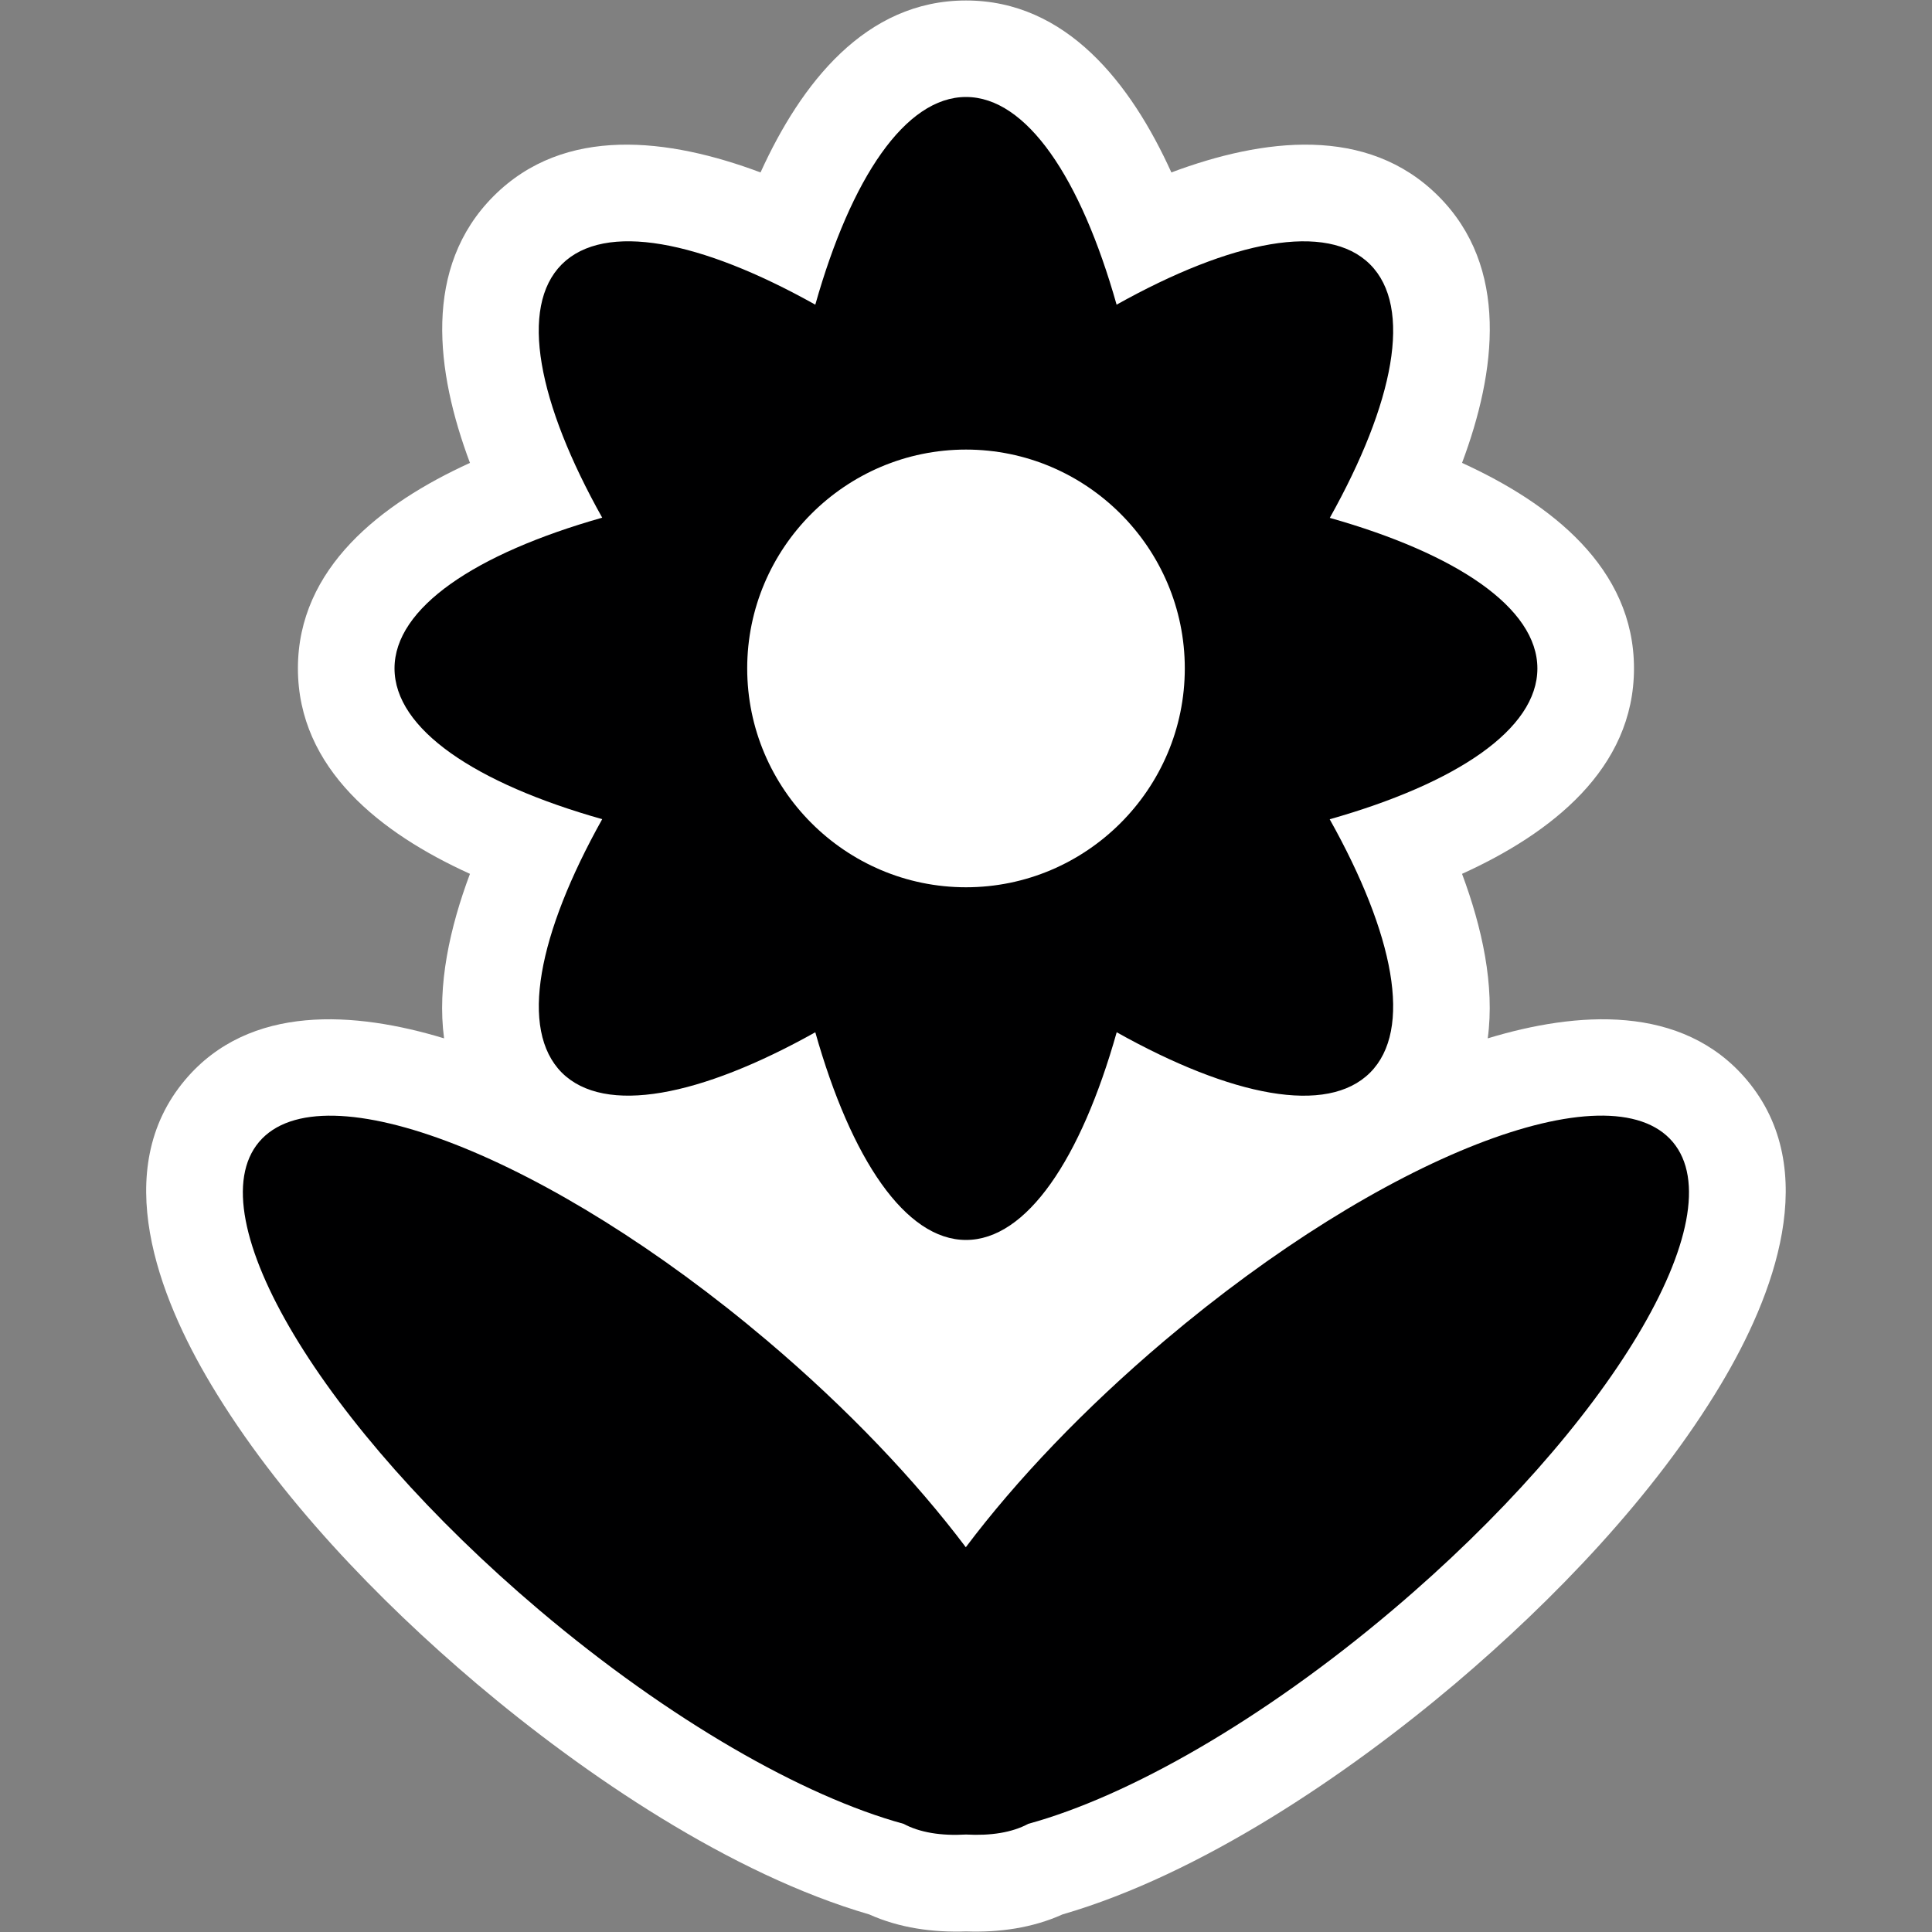 <?xml version="1.0" encoding="utf-8"?>
<!-- Generator: Adobe Illustrator 16.0.0, SVG Export Plug-In . SVG Version: 6.00 Build 0)  -->
<!DOCTYPE svg PUBLIC "-//W3C//DTD SVG 1.1//EN" "http://www.w3.org/Graphics/SVG/1.1/DTD/svg11.dtd">
<svg version="1.1" id="Layer_1" xmlns="http://www.w3.org/2000/svg" xmlns:xlink="http://www.w3.org/1999/xlink" x="0px" y="0px"
	 width="20px" height="20px" viewBox="0 0 20 20" enable-background="new 0 0 20 20" xml:space="preserve">
<rect x="0" y="0" width="20" height="20" fill="#808080" stroke="none"/>
<path fill-rule="evenodd" clip-rule="evenodd" fill="#FFFFFF" d="M15.401,10.749c0.919-0.279,2.012-0.361,2.68,0.428
	c0.787,0.932,0.277,2.246-0.267,3.155c-0.69,1.153-1.73,2.233-2.752,3.099c-1.118,0.945-2.631,1.971-4.063,2.387
	c-0.313,0.141-0.656,0.188-0.998,0.176c-0.343,0.012-0.689-0.035-1.003-0.176c-1.431-0.416-2.943-1.441-4.062-2.387
	c-1.021-0.865-2.062-1.945-2.751-3.099c-0.544-0.909-1.054-2.224-0.267-3.155c0.667-0.789,1.76-0.707,2.679-0.428
	c-0.073-0.548,0.06-1.148,0.268-1.703C3.944,8.628,3.084,7.96,3.084,6.919c0-1.039,0.86-1.707,1.781-2.127
	C4.51,3.845,4.375,2.766,5.11,2.03c0.735-0.736,1.815-0.6,2.763-0.245C8.292,0.864,8.959,0.005,10,0.005
	c1.04,0,1.708,0.859,2.126,1.78c0.948-0.355,2.028-0.491,2.764,0.245c0.735,0.735,0.6,1.815,0.245,2.762
	c0.921,0.42,1.78,1.088,1.78,2.127c0,1.041-0.859,1.709-1.78,2.127C15.342,9.601,15.475,10.201,15.401,10.749z"/>
<path fill-rule="evenodd" clip-rule="evenodd" fill="#000001" d="M10,1.004c0.627,0,1.188,0.837,1.559,2.15
	c1.191-0.666,2.18-0.861,2.624-0.417s0.249,1.433-0.417,2.624c1.313,0.371,2.149,0.932,2.149,1.559c0,0.629-0.837,1.189-2.15,1.561
	c0.667,1.191,0.862,2.179,0.418,2.623s-1.433,0.248-2.623-0.418c-0.371,1.314-0.933,2.15-1.56,2.15c-0.627,0-1.189-0.837-1.56-2.15
	c-1.191,0.666-2.179,0.861-2.624,0.418C5.373,10.659,5.568,9.671,6.234,8.48c-1.313-0.371-2.15-0.932-2.15-1.561
	c0-0.627,0.837-1.188,2.15-1.56c-0.667-1.19-0.862-2.179-0.418-2.623C6.261,2.293,7.25,2.488,8.44,3.154
	C8.811,1.841,9.373,1.004,10,1.004L10,1.004z M2.682,11.821c-0.651,0.771,0.647,2.939,2.9,4.846c1.35,1.142,2.736,1.93,3.771,2.213
	c0.168,0.09,0.388,0.126,0.647,0.111c0.259,0.014,0.478-0.021,0.645-0.111c1.034-0.283,2.421-1.07,3.771-2.213
	c2.253-1.906,3.552-4.074,2.9-4.846c-0.651-0.77-3.007,0.15-5.26,2.057c-0.833,0.705-1.536,1.445-2.058,2.139
	c-0.522-0.693-1.225-1.435-2.058-2.14C5.688,11.972,3.333,11.052,2.682,11.821z"/>
<path fill-rule="evenodd" clip-rule="evenodd" fill="#FFFFFF" d="M10,9.185c1.247,0,2.265-1.018,2.265-2.266
	c0-1.247-1.018-2.265-2.265-2.265c-1.248,0-2.265,1.018-2.265,2.265C7.735,8.167,8.752,9.185,10,9.185z"/>
</svg>
